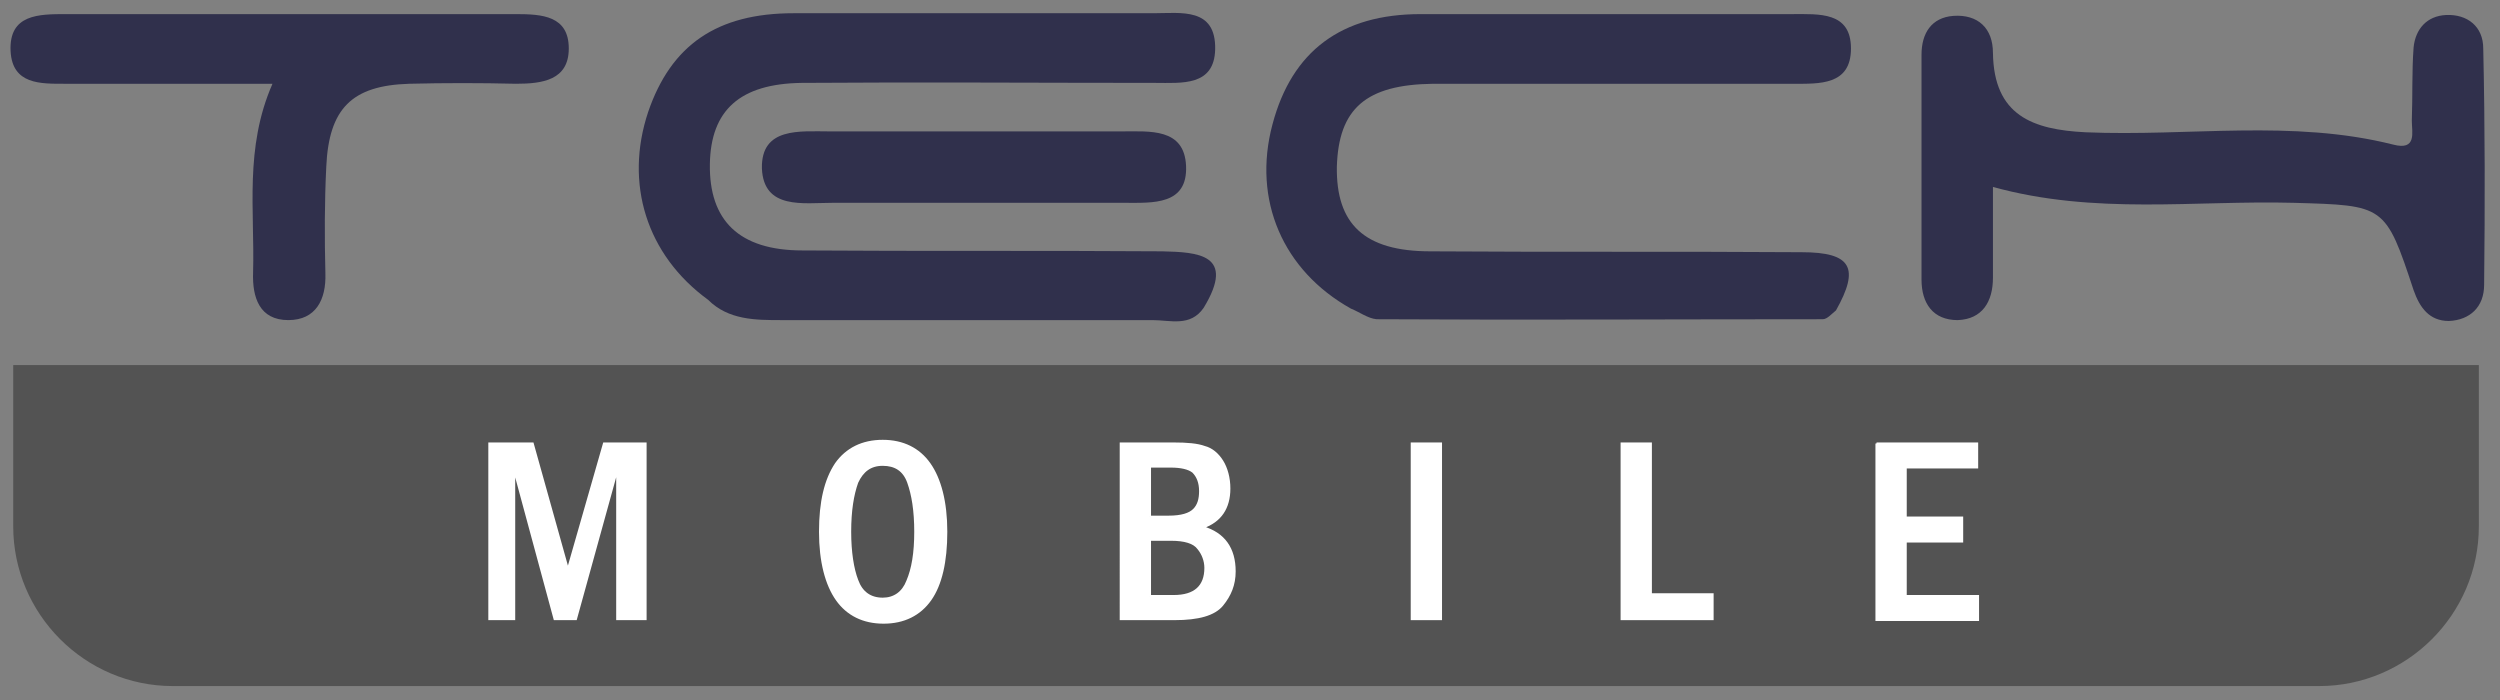 <svg xmlns="http://www.w3.org/2000/svg" viewBox="0 0 283.5 79.4">
    <rect x="0" y="0" width="283.5" height="79.4" fill="#808080" stroke="none"/>
    <g fill="#30304C">
        <path d="M281.6 5.5c0-2.5-1.8-3.9-4.2-3.8-2.2.1-3.5 1.6-3.7 3.7-.2 2.7-.1 5.5-.2 8.3 0 1.3.6 3.4-2.1 2.7-11.5-2.9-23.2-.9-34.9-1.4-6-.3-10.4-1.9-10.5-9 0-2.8-1.7-4.4-4.5-4.2-2.5.2-3.6 2-3.6 4.4v25.5c0 2.7 1.3 4.6 4.1 4.6 2.8-.1 4-2.1 4-4.8V21.2c11.6 3.2 22.9 1.5 34.1 1.8 10.3.3 10.4.2 13.6 9.9.7 2 1.8 3.5 4 3.5 2.4-.1 4-1.6 4-4.1.1-9 .1-17.9-.1-26.8z"/>
        <path d="M162.5 9.5h40.8c3 0 6.6.2 6.6-4s-3.6-3.9-6.7-3.9h-42.1c-9 0-14.6 4.2-16.8 12.5-2.3 8.6 1.2 16.6 8.9 20.9 1 .4 1.9 1.1 2.9 1.2 16.9.1 33.7 0 50.6 0 .5 0 1-.6 1.5-1 2.7-4.8 1.8-6.6-3.9-6.6-14-.1-28 0-42.1-.1-7.5 0-10.7-3.1-10.6-9.6.2-6.6 3.3-9.3 10.9-9.4z"/>
        <path d="M131.8 28.5c-13.6-.1-27.2 0-40.8-.1-7.2 0-10.6-3.4-10.5-9.8.1-6.1 3.4-9.1 10.4-9.2 13.4-.1 26.8 0 40.1 0 3 0 6.7.4 6.8-3.8.1-4.8-3.9-4.1-7-4.1H90c-8.7 0-13.9 3.6-16.5 11.2-2.7 8.1-.2 16.2 6.8 21.3 2.3 2.3 5.4 2.3 8.3 2.3h42.1c2 0 4.3.8 5.8-1.4 3.7-6.1-.7-6.3-4.7-6.4z"/>
        <path d="M58.5 1.6h-51c-3.1 0-6.5 0-6.3 4.2.2 3.8 3.4 3.7 6.2 3.7h23.5c-3.2 7.3-2 14.4-2.2 21.4-.1 2.8.7 5.4 4 5.4 3.1 0 4.3-2.3 4.2-5.3-.1-4-.1-8.1.1-12.1.3-6.6 2.9-9.2 9.4-9.4 4-.1 8.1-.1 12.1 0 3 0 6-.4 6-4 0-3.7-3-3.9-6-3.9z"/>
        <path d="M127.2 14.9H94.1c-3.4 0-7.8-.5-7.7 4.2.2 4.7 4.7 3.9 8 3.9h33.1c3.2 0 7.2.3 7-4.2-.2-4.3-4.1-3.9-7.3-3.9z"/>
    </g>
    <path fill="#535353" d="M1.5 41.4v18.3c0 9.9 8.1 18.1 18.1 18.1H263c9.9 0 18.1-8.1 18.1-18.1V41.4H1.5z"/>
    <g fill="#FFF" stroke="#FFF" stroke-width=".25" stroke-miterlimit="10">
        <path d="M55.5 50.3h4.9l4 14.3 4.1-14.3h4.7v19.9H70v-17l-4.7 17h-2.4l-4.6-17v17h-2.8V50.3z"/>
        <path d="M107.3 60.3c0 3.4-.6 6-1.8 7.7-1.2 1.7-3 2.6-5.3 2.6s-4.1-.9-5.3-2.6c-1.2-1.7-1.9-4.3-1.9-7.7 0-3.4.6-5.9 1.8-7.7 1.2-1.7 3-2.6 5.3-2.6s4.1.9 5.3 2.6 1.9 4.3 1.9 7.7zm-3.5 0c0-2.4-.3-4.2-.8-5.6-.5-1.4-1.5-2-2.9-2s-2.3.7-2.9 2c-.5 1.4-.8 3.2-.8 5.6 0 2.3.3 4.2.8 5.5.5 1.4 1.5 2.1 2.9 2.1 1.3 0 2.3-.7 2.8-2 .6-1.4.9-3.2.9-5.6z"/>
        <path d="M127.1 50.3h6c1.5 0 2.7.1 3.5.4.8.2 1.5.8 2 1.6s.8 1.9.8 3.1c0 2.2-1 3.7-3 4.4 2.4.7 3.6 2.4 3.6 5 0 1.5-.5 2.7-1.4 3.8-.9 1.1-2.7 1.6-5.4 1.6h-6.1V50.3zm3.3 8.3h2.1c1.5 0 2.4-.3 2.9-.8s.7-1.2.7-2.1c0-1-.3-1.7-.8-2.2-.5-.4-1.4-.6-2.5-.6h-2.4v5.7zm0 9h2.7c2.4 0 3.6-1.1 3.6-3.2 0-.8-.3-1.6-.8-2.2-.5-.7-1.6-1-3.1-1h-2.4v6.4z"/>
        <path d="M160.1 50.3h3.3v19.9h-3.3V50.3z"/>
        <path d="M183.9 50.3h3.3v17.1h7v2.8h-10.3V50.3z"/>
        <path d="M212.8 50.3h11.4V53h-8.1v5.7h6.4v2.7h-6.4v6.2h8.2v2.7h-11.5v-20z"/>
    </g>
</svg>
